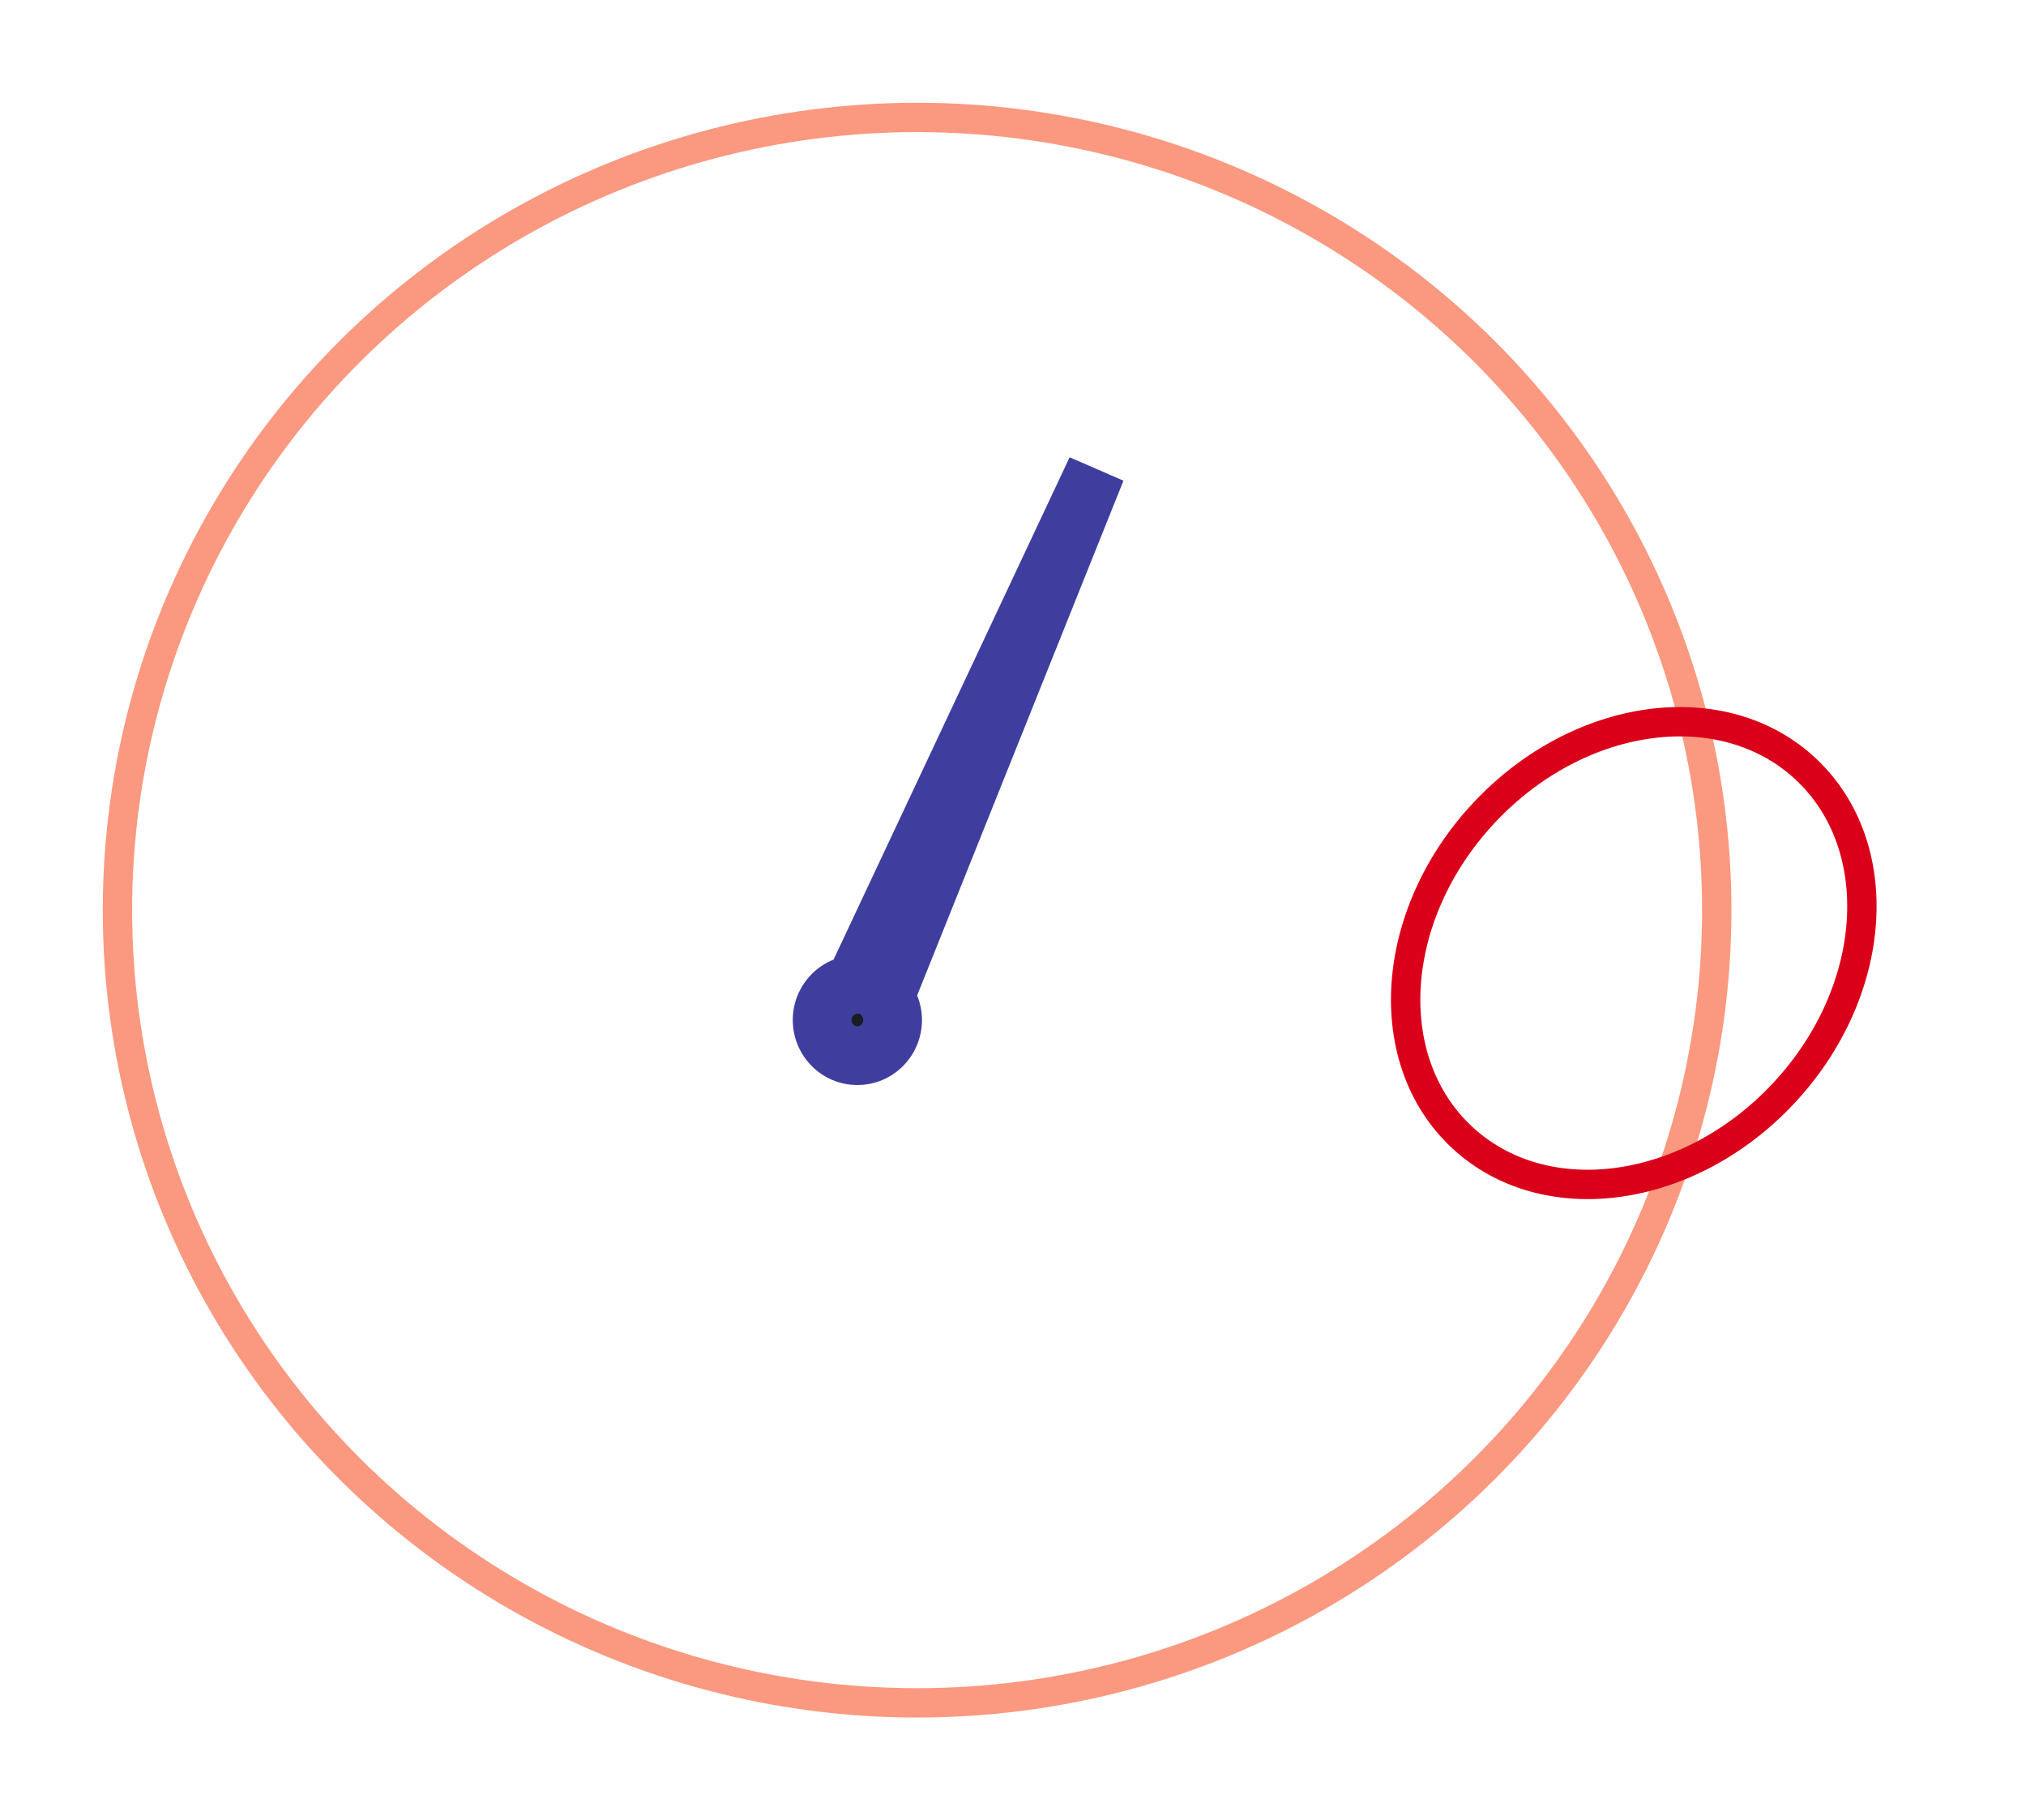       <svg xmlns="http://www.w3.org/2000/svg" width="69" height="62" viewBox="0 0 69 62" fill="none">
                      <path fillRule="evenodd" clipRule="evenodd" d="M30.13 33.976C30.299 34.185 30.4 34.452 30.4 34.743C30.4 35.413 29.863 35.956 29.2 35.956C28.537 35.956 28 35.413 28 34.743C28 34.109 28.481 33.588 29.094 33.534L37.333 16L30.13 33.976Z" fill="#191D23" />
                      <path d="M30.13 33.976L29.202 33.604L28.984 34.148L29.352 34.604L30.13 33.976ZM29.094 33.534L29.182 34.53L29.755 34.48L30 33.959L29.094 33.534ZM37.333 16L38.262 16.372L36.428 15.575L37.333 16ZM29.352 34.604C29.382 34.641 29.4 34.688 29.4 34.743H31.4C31.4 34.217 31.216 33.73 30.909 33.348L29.352 34.604ZM29.4 34.743C29.4 34.871 29.3 34.956 29.2 34.956V36.956C30.426 36.956 31.4 35.955 31.4 34.743H29.4ZM29.2 34.956C29.1 34.956 29 34.871 29 34.743H27C27 35.955 27.974 36.956 29.2 36.956V34.956ZM29 34.743C29 34.622 29.09 34.538 29.182 34.53L29.007 32.538C27.872 32.638 27 33.595 27 34.743H29ZM30 33.959L38.238 16.425L36.428 15.575L28.189 33.109L30 33.959ZM36.405 15.628L29.202 33.604L31.058 34.348L38.262 16.372L36.405 15.628Z" fill="#3F3E9F" /><ellipse cx="31.234" cy="31" rx="27.234" ry="27" stroke="#FA9980" strokeWidth="8" /><ellipse cx="55.642" cy="32.462" rx="8.579" ry="6.989" transform="rotate(-47 55.642 32.462)" stroke="#DB0019" strokeWidth="11" strokeLinecap="round" />
                    </svg>